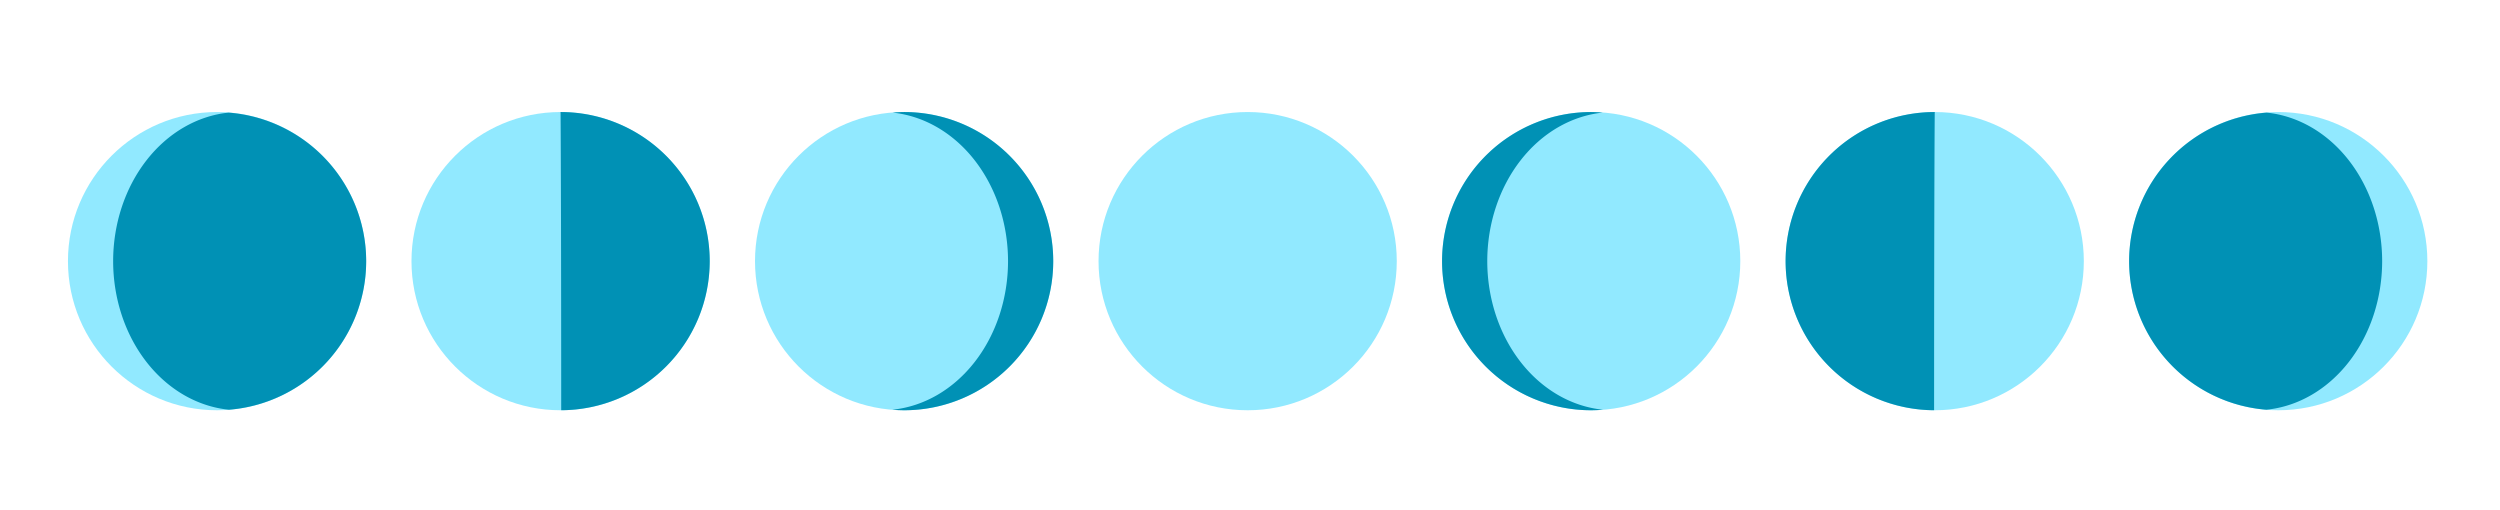 <?xml version="1.0" encoding="UTF-8" standalone="no"?>
<!-- Created with Inkscape (http://www.inkscape.org/) -->

<svg
   xmlns:dc="http://purl.org/dc/elements/1.1/"
   xmlns:cc="http://creativecommons.org/ns#"
   xmlns:rdf="http://www.w3.org/1999/02/22-rdf-syntax-ns#"
   xmlns:svg="http://www.w3.org/2000/svg"
   xmlns="http://www.w3.org/2000/svg"
   xmlns:sodipodi="http://sodipodi.sourceforge.net/DTD/sodipodi-0.dtd"
   xmlns:inkscape="http://www.inkscape.org/namespaces/inkscape"
   width="534mm"
   height="109mm"
   viewBox="0 0 1892.124 386.22"
   id="svg2"
   version="1.1"
   inkscape:version="0.91 r13725"
   sodipodi:docname="moon.svg">
  <defs
     id="defs4" />
  <sodipodi:namedview
     id="base"
     pagecolor="#ffffff"
     bordercolor="#666666"
     borderopacity="1.0"
     inkscape:pageopacity="0"
     inkscape:pageshadow="2"
     inkscape:zoom="0.12374369"
     inkscape:cx="956.92084"
     inkscape:cy="-195.39612"
     inkscape:document-units="px"
     inkscape:current-layer="layer1"
     showgrid="false"
     width="298mm"
     inkscape:window-width="1280"
     inkscape:window-height="751"
     inkscape:window-x="0"
     inkscape:window-y="1"
     inkscape:window-maximized="1" />
  <g
     inkscape:label="Layer 1"
     inkscape:groupmode="layer"
     id="layer1"
     transform="translate(0,-666.142)">
    <circle
       r="112.857"
       cy="863.791"
       cx="-164.285"
       id="circle4218"
       style="opacity:1;fill:#91e9ff;fill-opacity:1;stroke:#7dccd6;stroke-width:2;stroke-miterlimit:4;stroke-dasharray:none;stroke-opacity:0"
       transform="scale(-1,1)" />
    <path
       id="path4220"
       d="m 164.285,750.934 a 112.857,112.857 0 0 0 -9.619,0.482 112.857,112.857 0 0 1 9.619,-0.482 z m 8.738,0.438 A 95.793,112.936 0 0 0 85.637,863.791 95.793,112.936 0 0 0 173.264,976.244 112.857,112.857 0 0 0 277.143,863.791 112.857,112.857 0 0 0 173.025,751.371 Z m 0.24,224.873 a 112.857,112.857 0 0 1 -8.979,0.404 112.857,112.857 0 0 0 8.979,-0.404 z M 149.064,752.096 a 112.857,112.857 0 0 0 -5.566,0.842 112.857,112.857 0 0 1 5.566,-0.842 z m -11.078,2.078 a 112.857,112.857 0 0 0 -5.455,1.393 112.857,112.857 0 0 1 5.455,-1.393 z m -10.812,3.172 a 112.857,112.857 0 0 0 -5.281,1.928 112.857,112.857 0 0 1 5.281,-1.928 z m -10.438,4.234 a 112.857,112.857 0 0 0 -5.08,2.455 112.857,112.857 0 0 1 5.08,-2.455 z m -9.947,5.248 a 112.857,112.857 0 0 0 -4.826,2.959 112.857,112.857 0 0 1 4.826,-2.959 z m -9.416,6.24 a 112.857,112.857 0 0 0 -4.469,3.398 112.857,112.857 0 0 1 4.469,-3.398 z m -8.746,7.156 a 112.857,112.857 0 0 0 -4.08,3.801 112.857,112.857 0 0 1 4.08,-3.801 z m -7.971,7.977 a 112.857,112.857 0 0 0 -3.672,4.18 112.857,112.857 0 0 1 3.672,-4.18 z m -7.119,8.713 a 112.857,112.857 0 0 0 -3.256,4.553 112.857,112.857 0 0 1 3.256,-4.553 z m -6.215,9.381 a 112.857,112.857 0 0 0 -2.791,4.863 112.857,112.857 0 0 1 2.791,-4.863 z m -5.264,9.982 a 112.857,112.857 0 0 0 -2.281,5.101 112.857,112.857 0 0 1 2.281,-5.101 z m -4.225,10.424 a 112.857,112.857 0 0 0 -1.773,5.336 112.857,112.857 0 0 1 1.773,-5.336 z m -3.166,10.791 a 112.857,112.857 0 0 0 -1.236,5.512 112.857,112.857 0 0 1 1.236,-5.512 z m -2.078,11.082 a 112.857,112.857 0 0 0 -0.68,5.596 112.857,112.857 0 0 1 0.68,-5.596 z m -1.162,15.217 a 112.857,112.857 0 0 0 0.482,9.619 112.857,112.857 0 0 1 -0.482,-9.619 z m 1.162,15.221 a 112.857,112.857 0 0 0 0.842,5.566 112.857,112.857 0 0 1 -0.842,-5.566 z m 2.078,11.078 a 112.857,112.857 0 0 0 1.393,5.455 112.857,112.857 0 0 1 -1.393,-5.455 z m 3.172,10.812 a 112.857,112.857 0 0 0 1.926,5.277 112.857,112.857 0 0 1 -1.926,-5.277 z m 4.252,10.473 a 112.857,112.857 0 0 0 2.428,5.023 112.857,112.857 0 0 1 -2.428,-5.023 z m 5.26,9.961 a 112.857,112.857 0 0 0 2.92,4.762 112.857,112.857 0 0 1 -2.92,-4.762 z m 6.223,9.381 a 112.857,112.857 0 0 0 3.389,4.457 112.857,112.857 0 0 1 -3.389,-4.457 z m 7.125,8.713 a 112.857,112.857 0 0 0 3.832,4.111 112.857,112.857 0 0 1 -3.832,-4.111 z m 7.982,7.978 a 112.857,112.857 0 0 0 4.195,3.686 112.857,112.857 0 0 1 -4.195,-3.686 z m 8.746,7.144 a 112.857,112.857 0 0 0 4.521,3.232 112.857,112.857 0 0 1 -4.521,-3.232 z m 9.393,6.219 a 112.857,112.857 0 0 0 4.822,2.768 112.857,112.857 0 0 1 -4.822,-2.768 z m 9.979,5.258 a 112.857,112.857 0 0 0 5.066,2.268 112.857,112.857 0 0 1 -5.066,-2.268 z m 10.404,4.215 a 112.857,112.857 0 0 0 5.328,1.772 112.857,112.857 0 0 1 -5.328,-1.772 z m 10.793,3.166 a 112.857,112.857 0 0 0 5.498,1.234 112.857,112.857 0 0 1 -5.498,-1.234 z m 11.082,2.078 a 112.857,112.857 0 0 0 5.584,0.678 112.857,112.857 0 0 1 -5.584,-0.678 z"
       style="opacity:1;fill:#0091b5;fill-opacity:1;stroke:#7dccd6;stroke-width:2;stroke-miterlimit:4;stroke-dasharray:none;stroke-opacity:0"
       inkscape:connector-curvature="0" />
    <circle
       r="112.857"
       cy="863.791"
       cx="1464.286"
       id="circle4173"
       style="opacity:1;fill:#91e9ff;fill-opacity:1;stroke:#7dccd6;stroke-width:2;stroke-miterlimit:4;stroke-dasharray:none;stroke-opacity:0" />
    <circle
       r="112.857"
       cy="863.791"
       cx="944.286"
       id="circle4158"
       style="opacity:1;fill:#91e9ff;fill-opacity:1;stroke:#7dccd6;stroke-width:2;stroke-miterlimit:4;stroke-dasharray:none;stroke-opacity:0" />
    <path
       style="opacity:1;fill:#0091b5;fill-opacity:1;stroke:#7dccd6;stroke-width:2;stroke-miterlimit:4;stroke-dasharray:none;stroke-opacity:0"
       d="m 1463.819,976.623 c 0.03,-119.768 0.236,-191.947 0.473,-223.937 0.013,-1.752 0.013,-0.175 0.025,-1.752 a 112.857,112.857 0 0 0 -0.031,0 112.857,112.857 0 0 0 -112.858,112.857 112.857,112.857 0 0 0 112.391,112.834 z"
       id="circle4160"
       inkscape:connector-curvature="0" />
    <circle
       style="opacity:0.7;fill:#6ecfff;fill-opacity:1;stroke:#7dccd6;stroke-width:2;stroke-miterlimit:4;stroke-dasharray:none;stroke-opacity:0"
       id="circle4179"
       cx="1224.286"
       cy="583.791"
       r="0" />
    <circle
       style="opacity:1;fill:#91e9ff;fill-opacity:1;stroke:#7dccd6;stroke-width:2;stroke-miterlimit:4;stroke-dasharray:none;stroke-opacity:0"
       id="circle4190"
       cx="1204.286"
       cy="863.791"
       r="112.857" />
    <path
       id="path4192"
       d="m 1204.286,750.934 a 112.857,112.857 0 0 0 -112.858,112.857 112.857,112.857 0 0 0 112.858,112.857 112.857,112.857 0 0 0 8.979,-0.404 95.793,112.936 0 0 1 -87.627,-112.453 95.793,112.936 0 0 1 87.389,-112.42 112.857,112.857 0 0 0 -8.74,-0.438 z"
       style="opacity:1;fill:#0091b5;fill-opacity:1;stroke:#7dccd6;stroke-width:2;stroke-miterlimit:4;stroke-dasharray:none;stroke-opacity:0"
       inkscape:connector-curvature="0" />
    <circle
       style="opacity:1;fill:#91e9ff;fill-opacity:1;stroke:#7dccd6;stroke-width:2;stroke-miterlimit:4;stroke-dasharray:none;stroke-opacity:0"
       id="circle4197"
       cx="1724.285"
       cy="863.791"
       r="112.857" />
    <path
       inkscape:connector-curvature="0"
       style="opacity:1;fill:#0091b5;fill-opacity:1;stroke:#7dccd6;stroke-width:2;stroke-miterlimit:4;stroke-dasharray:none;stroke-opacity:0"
       d="m 1724.285,750.934 a 112.857,112.857 0 0 1 9.619,0.482 112.857,112.857 0 0 0 -9.619,-0.482 z m -8.738,0.438 a 95.793,112.936 0 0 1 87.387,112.42 95.793,112.936 0 0 1 -87.627,112.453 112.857,112.857 0 0 1 -103.879,-112.453 112.857,112.857 0 0 1 104.117,-112.42 z m -0.24,224.873 a 112.857,112.857 0 0 0 8.979,0.404 112.857,112.857 0 0 1 -8.979,-0.404 z m 24.199,-224.148 a 112.857,112.857 0 0 1 5.566,0.842 112.857,112.857 0 0 0 -5.566,-0.842 z m 11.078,2.078 a 112.857,112.857 0 0 1 5.455,1.393 112.857,112.857 0 0 0 -5.455,-1.393 z m 10.812,3.172 a 112.857,112.857 0 0 1 5.281,1.928 112.857,112.857 0 0 0 -5.281,-1.928 z m 10.438,4.234 a 112.857,112.857 0 0 1 5.08,2.455 112.857,112.857 0 0 0 -5.08,-2.455 z m 9.947,5.248 a 112.857,112.857 0 0 1 4.826,2.959 112.857,112.857 0 0 0 -4.826,-2.959 z m 9.416,6.24 a 112.857,112.857 0 0 1 4.469,3.398 112.857,112.857 0 0 0 -4.469,-3.398 z m 8.746,7.156 a 112.857,112.857 0 0 1 4.08,3.801 112.857,112.857 0 0 0 -4.08,-3.801 z m 7.971,7.977 a 112.857,112.857 0 0 1 3.672,4.18 112.857,112.857 0 0 0 -3.672,-4.18 z m 7.119,8.713 a 112.857,112.857 0 0 1 3.256,4.553 112.857,112.857 0 0 0 -3.256,-4.553 z m 6.215,9.381 a 112.857,112.857 0 0 1 2.791,4.863 112.857,112.857 0 0 0 -2.791,-4.863 z m 5.264,9.982 a 112.857,112.857 0 0 1 2.281,5.101 112.857,112.857 0 0 0 -2.281,-5.101 z m 4.225,10.424 a 112.857,112.857 0 0 1 1.773,5.336 112.857,112.857 0 0 0 -1.773,-5.336 z m 3.166,10.791 a 112.857,112.857 0 0 1 1.236,5.512 112.857,112.857 0 0 0 -1.236,-5.512 z m 2.078,11.082 a 112.857,112.857 0 0 1 0.68,5.596 112.857,112.857 0 0 0 -0.68,-5.596 z m 1.162,15.217 a 112.857,112.857 0 0 1 -0.482,9.619 112.857,112.857 0 0 0 0.482,-9.619 z m -1.162,15.221 a 112.857,112.857 0 0 1 -0.842,5.566 112.857,112.857 0 0 0 0.842,-5.566 z m -2.078,11.078 a 112.857,112.857 0 0 1 -1.393,5.455 112.857,112.857 0 0 0 1.393,-5.455 z m -3.172,10.812 a 112.857,112.857 0 0 1 -1.926,5.277 112.857,112.857 0 0 0 1.926,-5.277 z m -4.252,10.473 a 112.857,112.857 0 0 1 -2.428,5.023 112.857,112.857 0 0 0 2.428,-5.023 z m -5.26,9.961 a 112.857,112.857 0 0 1 -2.92,4.762 112.857,112.857 0 0 0 2.92,-4.762 z m -6.223,9.381 a 112.857,112.857 0 0 1 -3.389,4.457 112.857,112.857 0 0 0 3.389,-4.457 z m -7.125,8.713 a 112.857,112.857 0 0 1 -3.832,4.111 112.857,112.857 0 0 0 3.832,-4.111 z m -7.982,7.978 a 112.857,112.857 0 0 1 -4.195,3.686 112.857,112.857 0 0 0 4.195,-3.686 z m -8.746,7.144 a 112.857,112.857 0 0 1 -4.521,3.232 112.857,112.857 0 0 0 4.521,-3.232 z m -9.393,6.219 a 112.857,112.857 0 0 1 -4.822,2.768 112.857,112.857 0 0 0 4.822,-2.768 z m -9.979,5.258 a 112.857,112.857 0 0 1 -5.066,2.268 112.857,112.857 0 0 0 5.066,-2.268 z m -10.404,4.215 a 112.857,112.857 0 0 1 -5.328,1.772 112.857,112.857 0 0 0 5.328,-1.772 z m -10.793,3.166 a 112.857,112.857 0 0 1 -5.498,1.234 112.857,112.857 0 0 0 5.498,-1.234 z m -11.082,2.078 a 112.857,112.857 0 0 1 -5.584,0.678 112.857,112.857 0 0 0 5.584,-0.678 z"
       id="path4199" />
    <circle
       style="opacity:1;fill:#91e9ff;fill-opacity:1;stroke:#7dccd6;stroke-width:2;stroke-miterlimit:4;stroke-dasharray:none;stroke-opacity:0"
       id="circle4208"
       cx="-424.285"
       cy="863.791"
       r="112.857"
       transform="scale(-1,1)" />
    <path
       inkscape:connector-curvature="0"
       id="path4210"
       d="m 424.751,976.623 c -0.03,-119.768 -0.236,-191.947 -0.473,-223.937 -0.013,-1.752 -0.013,-0.175 -0.025,-1.752 a 112.857,112.857 0 0 1 0.031,0 112.857,112.857 0 0 1 112.857,112.857 112.857,112.857 0 0 1 -112.391,112.834 z"
       style="opacity:1;fill:#0091b5;fill-opacity:1;stroke:#7dccd6;stroke-width:2;stroke-miterlimit:4;stroke-dasharray:none;stroke-opacity:0" />
    <circle
       r="112.857"
       cy="863.791"
       cx="-684.285"
       id="circle4214"
       style="opacity:1;fill:#91e9ff;fill-opacity:1;stroke:#7dccd6;stroke-width:2;stroke-miterlimit:4;stroke-dasharray:none;stroke-opacity:0"
       transform="scale(-1,1)" />
    <path
       inkscape:connector-curvature="0"
       style="opacity:1;fill:#0091b5;fill-opacity:1;stroke:#7dccd6;stroke-width:2;stroke-miterlimit:4;stroke-dasharray:none;stroke-opacity:0"
       d="m 684.284,750.934 a 112.857,112.857 0 0 1 112.857,112.857 112.857,112.857 0 0 1 -112.857,112.857 112.857,112.857 0 0 1 -8.979,-0.404 95.793,112.936 0 0 0 87.627,-112.453 95.793,112.936 0 0 0 -87.389,-112.42 112.857,112.857 0 0 1 8.74,-0.438 z"
       id="path4216" />
  </g>
</svg>
